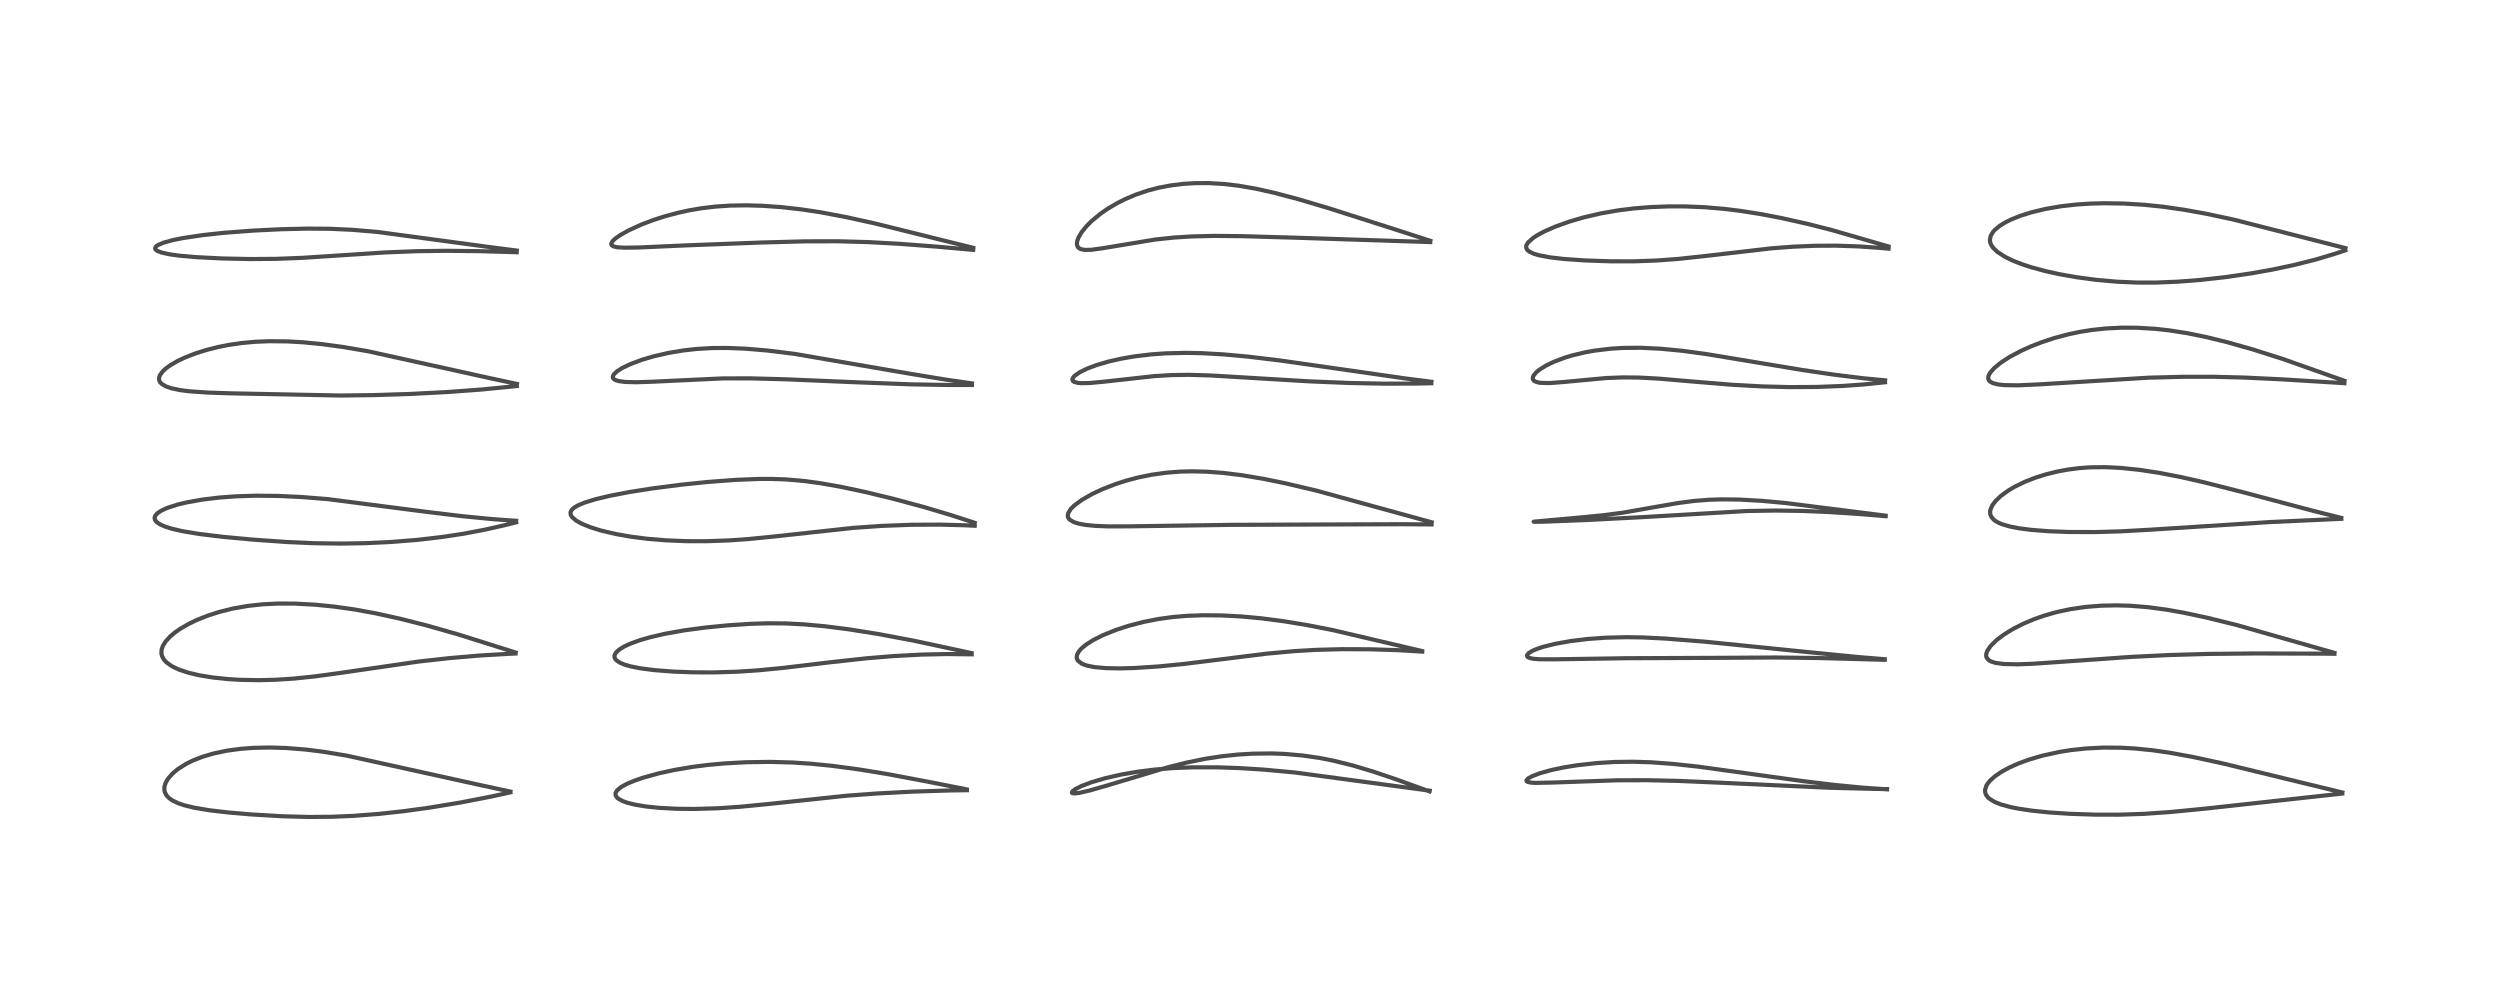 <?xml version="1.0" encoding="utf-8" standalone="no"?>
<!DOCTYPE svg PUBLIC "-//W3C//DTD SVG 1.1//EN"
  "http://www.w3.org/Graphics/SVG/1.1/DTD/svg11.dtd">
<!-- Created with matplotlib (https://matplotlib.org/) -->
<svg height="288pt" version="1.1" viewBox="0 0 720 288" width="720pt" xmlns="http://www.w3.org/2000/svg" xmlns:xlink="http://www.w3.org/1999/xlink">
 <defs>
  <style type="text/css">*{stroke-linecap:butt;stroke-linejoin:round;}</style>
 </defs>
 <g id="figure_1">
  <g id="patch_1">
   <path d="M 0 288 
L 720 288 
L 720 0 
L 0 0 
z
" style="fill:#ffffff;"/>
  </g>
  <g id="axes_1">
   <g id="line2d_1">
    <path clip-path="url(#pd186b0ffee)" d="M 146.996 227.974 
L 137.715 225.973 
L 99.919 217.634 
L 93.141 216.507 
L 88.001 215.867 
L 82.516 215.43 
L 77.802 215.282 
L 72.968 215.382 
L 69.352 215.655 
L 65.375 216.19 
L 61.413 217.026 
L 58.16 218.001 
L 55.49 219.058 
L 53.707 219.936 
L 51.243 221.481 
L 49.68 222.785 
L 48.394 224.256 
L 47.697 225.464 
L 47.364 226.552 
L 47.329 227.467 
L 47.492 228.204 
L 48.029 229.169 
L 48.742 229.895 
L 49.609 230.504 
L 51.312 231.327 
L 53.036 231.914 
L 56.053 232.646 
L 60.336 233.359 
L 65.707 233.988 
L 72.346 234.556 
L 81.468 235.087 
L 88.982 235.284 
L 95.642 235.229 
L 101.81 234.967 
L 109.178 234.398 
L 116.347 233.61 
L 123.919 232.564 
L 132.74 231.101 
L 141.428 229.415 
L 146.983 228.208 
L 146.983 228.208 
" style="fill:none;stroke:#000000;stroke-linecap:square;stroke-opacity:0.7;stroke-width:1.2;"/>
   </g>
   <g id="line2d_2">
    <path clip-path="url(#pd186b0ffee)" d="M 148.494 187.923 
L 131.908 182.699 
L 122.964 180.155 
L 115.418 178.236 
L 108.294 176.662 
L 102.237 175.55 
L 96.217 174.692 
L 90.666 174.143 
L 84.888 173.838 
L 80.098 173.822 
L 75.693 174.037 
L 71.316 174.513 
L 66.959 175.286 
L 63.081 176.257 
L 59.924 177.269 
L 56.581 178.601 
L 54.348 179.676 
L 51.776 181.172 
L 50.426 182.119 
L 49.07 183.249 
L 47.681 184.763 
L 46.911 186.013 
L 46.556 187.03 
L 46.477 188.111 
L 46.672 188.989 
L 47.214 189.975 
L 47.971 190.792 
L 49.6 191.929 
L 51.488 192.819 
L 54.212 193.73 
L 57.394 194.482 
L 61.214 195.11 
L 65.702 195.581 
L 69.023 195.785 
L 74.631 195.894 
L 79.396 195.773 
L 84.557 195.438 
L 90.631 194.81 
L 98.306 193.762 
L 120.504 190.532 
L 129.265 189.552 
L 138.134 188.79 
L 146.827 188.283 
L 148.482 188.214 
L 148.482 188.214 
" style="fill:none;stroke:#000000;stroke-linecap:square;stroke-opacity:0.7;stroke-width:1.2;"/>
   </g>
   <g id="line2d_3">
    <path clip-path="url(#pd186b0ffee)" d="M 148.649 149.985 
L 142.108 149.53 
L 133.213 148.671 
L 122.645 147.389 
L 94.465 143.755 
L 86.898 143.143 
L 79.983 142.822 
L 73.723 142.76 
L 67.958 142.939 
L 63.13 143.295 
L 58.382 143.864 
L 53.671 144.705 
L 51.174 145.309 
L 48.251 146.249 
L 46.431 147.078 
L 45.312 147.832 
L 44.649 148.633 
L 44.509 149.195 
L 44.674 149.805 
L 45.223 150.438 
L 46.046 150.988 
L 47.485 151.635 
L 49.44 152.258 
L 52.547 152.979 
L 57.363 153.782 
L 64.207 154.611 
L 72.787 155.407 
L 82.854 156.116 
L 90.485 156.446 
L 98.167 156.55 
L 105.223 156.435 
L 112.818 156.078 
L 120.137 155.488 
L 127.279 154.659 
L 133.584 153.697 
L 139.528 152.573 
L 145.276 151.277 
L 148.658 150.43 
L 148.658 150.43 
" style="fill:none;stroke:#000000;stroke-linecap:square;stroke-opacity:0.7;stroke-width:1.2;"/>
   </g>
   <g id="line2d_4">
    <path clip-path="url(#pd186b0ffee)" d="M 148.888 110.572 
L 141.435 108.981 
L 105.963 101.159 
L 98.921 99.948 
L 92.752 99.11 
L 87.196 98.573 
L 82.872 98.326 
L 77.6 98.265 
L 73.345 98.443 
L 69.656 98.786 
L 65.967 99.32 
L 62.889 99.926 
L 59.402 100.804 
L 56.471 101.724 
L 53.362 102.923 
L 51.261 103.907 
L 49.145 105.117 
L 47.805 106.081 
L 46.952 106.853 
L 46.055 108.056 
L 45.794 108.894 
L 45.855 109.559 
L 46.105 110.066 
L 46.525 110.526 
L 47.664 111.23 
L 49.278 111.804 
L 51.833 112.344 
L 54.451 112.682 
L 59.765 113.058 
L 66.678 113.286 
L 98.113 113.908 
L 107.404 113.795 
L 118.322 113.449 
L 129.001 112.896 
L 138.71 112.177 
L 147.821 111.284 
L 148.86 111.17 
L 148.86 111.17 
" style="fill:none;stroke:#000000;stroke-linecap:square;stroke-opacity:0.7;stroke-width:1.2;"/>
   </g>
   <g id="line2d_5">
    <path clip-path="url(#pd186b0ffee)" d="M 148.835 72.162 
L 141.389 71.208 
L 108.636 66.792 
L 101.413 66.181 
L 94.895 65.886 
L 88.524 65.839 
L 80.97 66.018 
L 72.956 66.407 
L 64.408 67.055 
L 58.457 67.699 
L 52.657 68.565 
L 49.787 69.146 
L 47.072 69.895 
L 45.402 70.624 
L 44.861 71.053 
L 44.665 71.545 
L 44.834 71.9 
L 45.307 72.257 
L 46.514 72.731 
L 48.933 73.262 
L 51.668 73.636 
L 56.606 74.068 
L 64.033 74.436 
L 71.966 74.603 
L 79.431 74.55 
L 87.032 74.261 
L 96.885 73.622 
L 110.962 72.697 
L 120.146 72.34 
L 128.475 72.233 
L 138.081 72.333 
L 148.81 72.645 
L 148.81 72.645 
" style="fill:none;stroke:#000000;stroke-linecap:square;stroke-opacity:0.7;stroke-width:1.2;"/>
   </g>
   <g id="line2d_6">
    <path clip-path="url(#pd186b0ffee)" d="M 278.375 227.333 
L 267.767 225.234 
L 255.858 222.982 
L 247.533 221.614 
L 239.559 220.547 
L 233.358 219.934 
L 228.19 219.598 
L 221.733 219.422 
L 214.834 219.523 
L 208.625 219.865 
L 203.944 220.293 
L 199.449 220.862 
L 194.153 221.759 
L 189.811 222.704 
L 185.244 223.962 
L 182.514 224.907 
L 180.394 225.82 
L 178.856 226.683 
L 177.733 227.623 
L 177.335 228.253 
L 177.252 228.578 
L 177.319 229.122 
L 177.747 229.745 
L 178.057 230.008 
L 179.356 230.721 
L 180.623 231.176 
L 182.92 231.751 
L 186.076 232.271 
L 189.894 232.663 
L 194.835 232.924 
L 200.013 232.978 
L 206.687 232.782 
L 213.105 232.353 
L 220.954 231.59 
L 243.753 229.172 
L 252.68 228.513 
L 262.884 227.984 
L 273.921 227.643 
L 278.478 227.584 
L 278.478 227.584 
" style="fill:none;stroke:#000000;stroke-linecap:square;stroke-opacity:0.7;stroke-width:1.2;"/>
   </g>
   <g id="line2d_7">
    <path clip-path="url(#pd186b0ffee)" d="M 279.776 188.082 
L 263.151 184.515 
L 252.946 182.597 
L 244.224 181.209 
L 237.461 180.352 
L 231.471 179.809 
L 226.376 179.551 
L 221.084 179.507 
L 216.055 179.666 
L 209.553 180.099 
L 203.346 180.708 
L 197.135 181.531 
L 191.44 182.543 
L 187.159 183.539 
L 184.203 184.402 
L 181.386 185.437 
L 179.731 186.215 
L 178.357 187.062 
L 177.485 187.843 
L 177.081 188.459 
L 176.951 189.105 
L 177.054 189.543 
L 177.463 190.12 
L 178.362 190.764 
L 179.711 191.356 
L 181.546 191.898 
L 184.348 192.461 
L 188.297 192.98 
L 193.876 193.416 
L 199.508 193.629 
L 205.502 193.656 
L 212.3 193.45 
L 218.283 193.058 
L 225.473 192.364 
L 239.056 190.738 
L 249.599 189.585 
L 257.411 188.943 
L 265.577 188.514 
L 272.741 188.362 
L 279.844 188.45 
L 279.844 188.45 
" style="fill:none;stroke:#000000;stroke-linecap:square;stroke-opacity:0.7;stroke-width:1.2;"/>
   </g>
   <g id="line2d_8">
    <path clip-path="url(#pd186b0ffee)" d="M 280.703 150.562 
L 273.966 148.375 
L 266.006 146.004 
L 257.116 143.607 
L 249.294 141.716 
L 242.284 140.227 
L 236.224 139.154 
L 231.506 138.515 
L 226.398 138.077 
L 222.259 137.93 
L 218.721 137.935 
L 211.761 138.206 
L 203.708 138.815 
L 196.258 139.583 
L 187.646 140.697 
L 181.289 141.703 
L 175.609 142.795 
L 171.425 143.798 
L 168.401 144.733 
L 166.395 145.575 
L 165.313 146.224 
L 164.576 146.934 
L 164.301 147.528 
L 164.373 148.298 
L 164.781 148.95 
L 165.974 149.952 
L 167.588 150.846 
L 170.044 151.85 
L 173.057 152.789 
L 177.405 153.813 
L 181.812 154.583 
L 186.541 155.181 
L 191.624 155.606 
L 197.629 155.858 
L 203.35 155.872 
L 209.81 155.645 
L 215.505 155.249 
L 223.323 154.469 
L 245.68 152.03 
L 253.929 151.456 
L 262.614 151.131 
L 270.808 151.094 
L 277.77 151.275 
L 280.719 151.408 
L 280.719 151.408 
" style="fill:none;stroke:#000000;stroke-linecap:square;stroke-opacity:0.7;stroke-width:1.2;"/>
   </g>
   <g id="line2d_9">
    <path clip-path="url(#pd186b0ffee)" d="M 279.928 110.41 
L 272.543 109.354 
L 261.83 107.592 
L 228.82 101.913 
L 220.986 100.947 
L 214.624 100.414 
L 209.475 100.208 
L 205.159 100.236 
L 200.649 100.497 
L 196.702 100.939 
L 192.551 101.633 
L 188.246 102.621 
L 184.881 103.615 
L 181.452 104.899 
L 179.23 105.968 
L 177.754 106.898 
L 176.761 107.838 
L 176.483 108.447 
L 176.574 108.929 
L 176.906 109.268 
L 177.438 109.536 
L 178.25 109.764 
L 180.019 109.998 
L 183.203 110.084 
L 187.8 109.94 
L 208.158 108.979 
L 216.186 108.969 
L 226.598 109.247 
L 245.158 110.038 
L 262.154 110.684 
L 273.124 110.88 
L 279.918 110.878 
L 279.918 110.878 
" style="fill:none;stroke:#000000;stroke-linecap:square;stroke-opacity:0.7;stroke-width:1.2;"/>
   </g>
   <g id="line2d_10">
    <path clip-path="url(#pd186b0ffee)" d="M 280.289 71.371 
L 271.05 69.086 
L 251.973 64.351 
L 243.596 62.504 
L 236.252 61.125 
L 230.734 60.293 
L 224.991 59.648 
L 219.722 59.274 
L 214.954 59.134 
L 210.48 59.202 
L 205.951 59.502 
L 202.168 59.952 
L 198.546 60.566 
L 195.354 61.26 
L 191.572 62.271 
L 188.23 63.343 
L 184.894 64.6 
L 181.069 66.335 
L 178.623 67.707 
L 177.109 68.785 
L 176.39 69.488 
L 176.032 70.157 
L 176.108 70.567 
L 176.714 70.975 
L 177.804 71.21 
L 179.877 71.336 
L 183.886 71.278 
L 197.677 70.665 
L 219.496 69.836 
L 232.013 69.502 
L 241.303 69.486 
L 250.027 69.724 
L 259.051 70.216 
L 269.705 71.027 
L 280.282 71.963 
L 280.282 71.963 
" style="fill:none;stroke:#000000;stroke-linecap:square;stroke-opacity:0.7;stroke-width:1.2;"/>
   </g>
   <g id="line2d_11">
    <path clip-path="url(#pd186b0ffee)" d="M 411.736 227.711 
L 373.128 222.501 
L 364.007 221.651 
L 356.918 221.206 
L 350.522 220.992 
L 343.501 220.989 
L 338.012 221.197 
L 332.542 221.634 
L 327.683 222.244 
L 322.851 223.083 
L 318.352 224.108 
L 314.255 225.314 
L 311.426 226.393 
L 309.581 227.339 
L 308.81 227.958 
L 308.716 228.323 
L 308.849 228.428 
L 309.498 228.509 
L 310.889 228.343 
L 313.849 227.66 
L 318.508 226.323 
L 336.439 220.949 
L 341.624 219.647 
L 346.936 218.561 
L 351.824 217.811 
L 356.564 217.312 
L 360.867 217.052 
L 366.281 216.992 
L 369.837 217.121 
L 375.109 217.574 
L 380.174 218.313 
L 384.094 219.089 
L 389.657 220.473 
L 395.489 222.221 
L 401.655 224.302 
L 411.695 227.921 
L 411.695 227.921 
" style="fill:none;stroke:#000000;stroke-linecap:square;stroke-opacity:0.7;stroke-width:1.2;"/>
   </g>
   <g id="line2d_12">
    <path clip-path="url(#pd186b0ffee)" d="M 409.516 187.49 
L 383.596 181.418 
L 376.275 179.997 
L 369.711 178.916 
L 363.279 178.076 
L 357.577 177.546 
L 351.754 177.24 
L 346.426 177.193 
L 341.963 177.354 
L 337.785 177.704 
L 333.717 178.259 
L 329.313 179.119 
L 324.982 180.248 
L 321.388 181.421 
L 317.741 182.886 
L 314.9 184.309 
L 312.896 185.572 
L 311.471 186.745 
L 310.687 187.641 
L 310.204 188.533 
L 310.082 189.369 
L 310.245 189.957 
L 310.409 190.229 
L 311.471 191.088 
L 312.48 191.513 
L 313.212 191.731 
L 315.23 192.123 
L 318.534 192.422 
L 322.437 192.499 
L 326.688 192.389 
L 333.693 191.934 
L 340.908 191.223 
L 351.193 189.947 
L 364.966 188.235 
L 372.715 187.527 
L 378.762 187.17 
L 386.467 186.961 
L 394.574 186.994 
L 402.479 187.24 
L 409.608 187.661 
L 409.608 187.661 
" style="fill:none;stroke:#000000;stroke-linecap:square;stroke-opacity:0.7;stroke-width:1.2;"/>
   </g>
   <g id="line2d_13">
    <path clip-path="url(#pd186b0ffee)" d="M 412.322 150.418 
L 379.042 141.278 
L 370.376 139.234 
L 363.895 137.904 
L 357.627 136.854 
L 352.354 136.205 
L 347.756 135.855 
L 343.412 135.741 
L 339.868 135.827 
L 335.887 136.134 
L 331.731 136.712 
L 327.8 137.512 
L 324.295 138.441 
L 321.215 139.436 
L 317.491 140.887 
L 314.53 142.276 
L 311.558 143.977 
L 309.35 145.615 
L 308.4 146.565 
L 307.643 147.764 
L 307.506 148.578 
L 307.59 148.967 
L 307.884 149.464 
L 308.06 149.648 
L 309.222 150.352 
L 310.778 150.838 
L 312.747 151.191 
L 315.524 151.457 
L 319.299 151.602 
L 325.477 151.583 
L 354.734 151.155 
L 403.766 150.971 
L 412.294 151.044 
L 412.294 151.044 
" style="fill:none;stroke:#000000;stroke-linecap:square;stroke-opacity:0.7;stroke-width:1.2;"/>
   </g>
   <g id="line2d_14">
    <path clip-path="url(#pd186b0ffee)" d="M 412.25 109.946 
L 404.707 108.989 
L 388.998 106.727 
L 368.736 103.827 
L 359.386 102.702 
L 352.387 102.067 
L 346.154 101.717 
L 341.624 101.626 
L 335.688 101.762 
L 331.42 102.069 
L 326.661 102.645 
L 322.84 103.31 
L 319.21 104.138 
L 315.756 105.155 
L 313.073 106.167 
L 311.023 107.171 
L 309.523 108.216 
L 309.149 108.61 
L 308.843 109.28 
L 308.993 109.715 
L 309.356 109.982 
L 310.438 110.273 
L 311.487 110.357 
L 313.824 110.306 
L 317.827 109.938 
L 332.465 108.317 
L 337.613 108.017 
L 342.399 107.951 
L 348.673 108.133 
L 358.381 108.711 
L 377.088 109.829 
L 388.687 110.298 
L 398.41 110.495 
L 407.717 110.467 
L 412.207 110.379 
L 412.207 110.379 
" style="fill:none;stroke:#000000;stroke-linecap:square;stroke-opacity:0.7;stroke-width:1.2;"/>
   </g>
   <g id="line2d_15">
    <path clip-path="url(#pd186b0ffee)" d="M 411.927 69.346 
L 399.81 65.435 
L 382.606 59.945 
L 373.763 57.325 
L 367.084 55.554 
L 361.702 54.348 
L 356.8 53.496 
L 352.739 53.01 
L 348.296 52.737 
L 344.348 52.738 
L 340.852 52.947 
L 337.132 53.404 
L 333.562 54.094 
L 330.64 54.86 
L 327.17 56.03 
L 324.018 57.363 
L 321.802 58.477 
L 319.004 60.125 
L 316.923 61.565 
L 314.414 63.635 
L 312.908 65.141 
L 311.513 66.867 
L 310.598 68.422 
L 310.222 69.479 
L 310.144 70.362 
L 310.339 71.024 
L 310.679 71.429 
L 311.261 71.753 
L 312.476 71.983 
L 314.33 71.936 
L 317.454 71.511 
L 332.754 68.975 
L 338.078 68.415 
L 343.309 68.087 
L 349.729 67.94 
L 357.691 68.012 
L 373.127 68.459 
L 411.917 69.718 
L 411.917 69.718 
" style="fill:none;stroke:#000000;stroke-linecap:square;stroke-opacity:0.7;stroke-width:1.2;"/>
   </g>
   <g id="line2d_16">
    <path clip-path="url(#pd186b0ffee)" d="M 543.467 227.328 
L 536.589 226.855 
L 528.693 226.096 
L 519.562 225.003 
L 505.448 223.051 
L 489.097 220.797 
L 481.756 219.996 
L 475.4 219.534 
L 470.176 219.377 
L 465.011 219.451 
L 460.042 219.748 
L 454.294 220.381 
L 450.342 221.019 
L 446.962 221.729 
L 443.713 222.619 
L 441.395 223.483 
L 440.16 224.15 
L 439.611 224.736 
L 439.658 224.999 
L 439.97 225.202 
L 441.023 225.406 
L 442.263 225.47 
L 447.065 225.376 
L 465.708 224.725 
L 474.202 224.696 
L 483.409 224.903 
L 495.795 225.435 
L 526.922 226.879 
L 539.743 227.197 
L 543.453 227.261 
L 543.453 227.261 
" style="fill:none;stroke:#000000;stroke-linecap:square;stroke-opacity:0.7;stroke-width:1.2;"/>
   </g>
   <g id="line2d_17">
    <path clip-path="url(#pd186b0ffee)" d="M 542.816 189.853 
L 535.223 189.234 
L 520.661 187.802 
L 491.012 184.804 
L 479.719 183.912 
L 472.969 183.578 
L 468.423 183.507 
L 462.359 183.658 
L 457.3 184.024 
L 452.38 184.618 
L 447.739 185.452 
L 444.347 186.311 
L 442.282 187.022 
L 441.291 187.464 
L 440.206 188.146 
L 439.784 188.717 
L 439.816 189.03 
L 440.098 189.309 
L 440.568 189.514 
L 441.638 189.735 
L 443.348 189.871 
L 447.879 189.88 
L 468.434 189.566 
L 493.826 189.462 
L 511.218 189.358 
L 523.594 189.509 
L 540.469 189.96 
L 542.786 190.034 
L 542.786 190.034 
" style="fill:none;stroke:#000000;stroke-linecap:square;stroke-opacity:0.7;stroke-width:1.2;"/>
   </g>
   <g id="line2d_18">
    <path clip-path="url(#pd186b0ffee)" d="M 543.002 148.498 
L 514.135 144.855 
L 507.348 144.236 
L 500.812 143.869 
L 495.874 143.813 
L 492.145 143.935 
L 487.89 144.273 
L 483.261 144.874 
L 477.044 145.952 
L 467.569 147.62 
L 461.984 148.359 
L 456.449 148.909 
L 441.697 150.246 
L 441.98 150.284 
L 444.594 150.246 
L 457.525 149.739 
L 473.03 148.935 
L 503.054 147.173 
L 511.279 147.038 
L 518.834 147.144 
L 526.616 147.461 
L 535.743 148.052 
L 543.079 148.668 
L 543.079 148.668 
" style="fill:none;stroke:#000000;stroke-linecap:square;stroke-opacity:0.7;stroke-width:1.2;"/>
   </g>
   <g id="line2d_19">
    <path clip-path="url(#pd186b0ffee)" d="M 542.908 109.537 
L 536.819 108.96 
L 528.528 107.948 
L 519.152 106.574 
L 505.868 104.364 
L 491.338 101.953 
L 484.409 101.023 
L 478.16 100.428 
L 472.572 100.162 
L 467.48 100.201 
L 464.116 100.402 
L 459.475 100.943 
L 456.592 101.452 
L 452.859 102.341 
L 450.69 102.996 
L 447.481 104.204 
L 445.304 105.252 
L 443.387 106.442 
L 442.452 107.21 
L 441.629 108.224 
L 441.435 108.799 
L 441.489 109.244 
L 441.745 109.607 
L 442.178 109.889 
L 442.995 110.15 
L 443.64 110.255 
L 446.246 110.324 
L 450.223 110.03 
L 462.566 108.872 
L 467.395 108.693 
L 472.049 108.737 
L 477.697 109.04 
L 486.757 109.819 
L 498.8 110.81 
L 507.577 111.287 
L 515.407 111.484 
L 523.367 111.438 
L 530.721 111.151 
L 536.771 110.718 
L 542.887 110.091 
L 542.887 110.091 
" style="fill:none;stroke:#000000;stroke-linecap:square;stroke-opacity:0.7;stroke-width:1.2;"/>
   </g>
   <g id="line2d_20">
    <path clip-path="url(#pd186b0ffee)" d="M 543.88 70.977 
L 527.605 66.269 
L 520.578 64.481 
L 513.077 62.8 
L 507.181 61.669 
L 501.29 60.737 
L 496.58 60.157 
L 491.023 59.684 
L 485.462 59.45 
L 480.657 59.44 
L 475.418 59.635 
L 470.576 60.021 
L 466.319 60.544 
L 461.006 61.466 
L 455.999 62.636 
L 451.931 63.829 
L 447.898 65.276 
L 444.647 66.714 
L 442.65 67.799 
L 441.592 68.49 
L 440.094 69.82 
L 439.634 70.568 
L 439.531 70.98 
L 439.607 71.551 
L 439.872 71.98 
L 440.436 72.459 
L 441.602 73.028 
L 443.134 73.499 
L 446.35 74.113 
L 450.438 74.588 
L 456.49 75.007 
L 463.801 75.256 
L 470.618 75.262 
L 477.185 75.024 
L 483.531 74.547 
L 490.932 73.749 
L 510.204 71.513 
L 516.413 71.043 
L 522.791 70.779 
L 528.832 70.751 
L 535.366 70.97 
L 541.331 71.385 
L 543.906 71.617 
L 543.906 71.617 
" style="fill:none;stroke:#000000;stroke-linecap:square;stroke-opacity:0.7;stroke-width:1.2;"/>
   </g>
   <g id="line2d_21">
    <path clip-path="url(#pd186b0ffee)" d="M 674.591 228.236 
L 662.804 225.376 
L 640.194 219.876 
L 631.51 217.995 
L 624.835 216.775 
L 619.855 216.063 
L 614.719 215.555 
L 610.737 215.339 
L 605.852 215.304 
L 600.752 215.559 
L 596.338 216.04 
L 593.229 216.534 
L 588.15 217.647 
L 584.502 218.713 
L 581.433 219.827 
L 578.835 220.972 
L 576.522 222.218 
L 574.551 223.555 
L 573.118 224.845 
L 572.365 225.785 
L 572.079 226.268 
L 571.692 227.51 
L 571.764 228.373 
L 572.091 229.106 
L 572.568 229.692 
L 572.889 229.985 
L 574.375 230.919 
L 576.246 231.675 
L 579.121 232.46 
L 581.24 232.883 
L 585.32 233.487 
L 590.262 233.988 
L 596.093 234.373 
L 603.642 234.625 
L 610.275 234.63 
L 617.579 234.381 
L 625.159 233.853 
L 635.14 232.879 
L 672.239 228.804 
L 674.568 228.542 
L 674.568 228.542 
" style="fill:none;stroke:#000000;stroke-linecap:square;stroke-opacity:0.7;stroke-width:1.2;"/>
   </g>
   <g id="line2d_22">
    <path clip-path="url(#pd186b0ffee)" d="M 672.321 188.029 
L 644.105 179.987 
L 635.723 177.918 
L 628.931 176.464 
L 624.147 175.612 
L 618.647 174.871 
L 613.57 174.46 
L 609.631 174.341 
L 605.173 174.434 
L 600.769 174.783 
L 596.325 175.423 
L 592.272 176.291 
L 588.807 177.273 
L 585.921 178.28 
L 582.75 179.614 
L 579.655 181.192 
L 577.062 182.798 
L 574.999 184.363 
L 573.26 186.082 
L 572.33 187.465 
L 572.029 188.371 
L 572.02 188.958 
L 572.128 189.35 
L 572.637 190.026 
L 573.42 190.504 
L 574.655 190.901 
L 577.12 191.241 
L 581.188 191.323 
L 585.358 191.167 
L 594.729 190.527 
L 613.739 189.183 
L 624.84 188.645 
L 636.016 188.329 
L 649.666 188.193 
L 669.485 188.257 
L 672.327 188.285 
L 672.327 188.285 
" style="fill:none;stroke:#000000;stroke-linecap:square;stroke-opacity:0.7;stroke-width:1.2;"/>
   </g>
   <g id="line2d_23">
    <path clip-path="url(#pd186b0ffee)" d="M 674.264 149.137 
L 665.794 147.019 
L 646.476 141.887 
L 634.71 138.892 
L 628.084 137.388 
L 621.83 136.179 
L 616.19 135.321 
L 610.822 134.762 
L 606.267 134.539 
L 601.939 134.593 
L 598.826 134.818 
L 595.368 135.266 
L 592.465 135.812 
L 589.115 136.647 
L 586.101 137.603 
L 583.272 138.708 
L 580.239 140.175 
L 578.477 141.211 
L 576.25 142.822 
L 574.682 144.33 
L 573.787 145.54 
L 573.237 146.819 
L 573.144 147.474 
L 573.21 148.139 
L 573.55 148.932 
L 574.256 149.717 
L 574.677 150.032 
L 575.562 150.539 
L 576.547 150.957 
L 578.799 151.627 
L 581.486 152.152 
L 584.979 152.602 
L 590.063 152.995 
L 595.996 153.215 
L 603.661 153.232 
L 610.713 153.028 
L 619.338 152.551 
L 653.842 150.348 
L 674.311 149.419 
L 674.311 149.419 
" style="fill:none;stroke:#000000;stroke-linecap:square;stroke-opacity:0.7;stroke-width:1.2;"/>
   </g>
   <g id="line2d_24">
    <path clip-path="url(#pd186b0ffee)" d="M 675.19 109.667 
L 657.328 103.343 
L 648.728 100.613 
L 641.37 98.534 
L 635.396 97.071 
L 630.1 95.988 
L 624.68 95.136 
L 620.616 94.692 
L 615.31 94.385 
L 610.851 94.375 
L 606.418 94.605 
L 602.427 95.033 
L 599.156 95.553 
L 595.875 96.234 
L 591.638 97.36 
L 588.087 98.527 
L 584.877 99.774 
L 582.072 101.038 
L 578.691 102.843 
L 576.216 104.458 
L 574.341 106 
L 573.174 107.325 
L 572.698 108.226 
L 572.596 108.974 
L 572.779 109.504 
L 573.082 109.851 
L 573.898 110.32 
L 575.373 110.707 
L 577.269 110.916 
L 581.202 110.975 
L 587.674 110.678 
L 618.741 108.774 
L 628.643 108.517 
L 637.398 108.513 
L 646.308 108.734 
L 657.091 109.246 
L 675.187 110.357 
L 675.187 110.357 
" style="fill:none;stroke:#000000;stroke-linecap:square;stroke-opacity:0.7;stroke-width:1.2;"/>
   </g>
   <g id="line2d_25">
    <path clip-path="url(#pd186b0ffee)" d="M 675.491 71.457 
L 643.164 63.217 
L 635.353 61.555 
L 629.131 60.427 
L 622.925 59.533 
L 617.415 58.967 
L 611.704 58.623 
L 605.977 58.533 
L 602.253 58.626 
L 598.045 58.896 
L 593.68 59.387 
L 589.125 60.167 
L 584.963 61.17 
L 581.817 62.168 
L 579.482 63.094 
L 577.645 63.986 
L 575.968 65.007 
L 574.503 66.213 
L 574.026 66.741 
L 573.316 67.918 
L 573.087 69.142 
L 573.217 69.933 
L 573.518 70.633 
L 573.965 71.295 
L 575.233 72.533 
L 577.451 73.975 
L 579.816 75.116 
L 582.568 76.182 
L 585.078 76.997 
L 589.04 78.069 
L 593.069 78.959 
L 598.169 79.86 
L 603.736 80.601 
L 609.707 81.13 
L 615.357 81.375 
L 620.919 81.378 
L 627.364 81.115 
L 633.47 80.643 
L 640.771 79.833 
L 648.295 78.74 
L 654.472 77.639 
L 660.751 76.307 
L 666.98 74.73 
L 672.485 73.081 
L 675.451 72.094 
L 675.451 72.094 
" style="fill:none;stroke:#000000;stroke-linecap:square;stroke-opacity:0.7;stroke-width:1.2;"/>
   </g>
  </g>
 </g>
 <defs>
  <clipPath id="pd186b0ffee">
   <rect height="262.08" width="694.08" x="12.96" y="12.96"/>
  </clipPath>
 </defs>
</svg>
